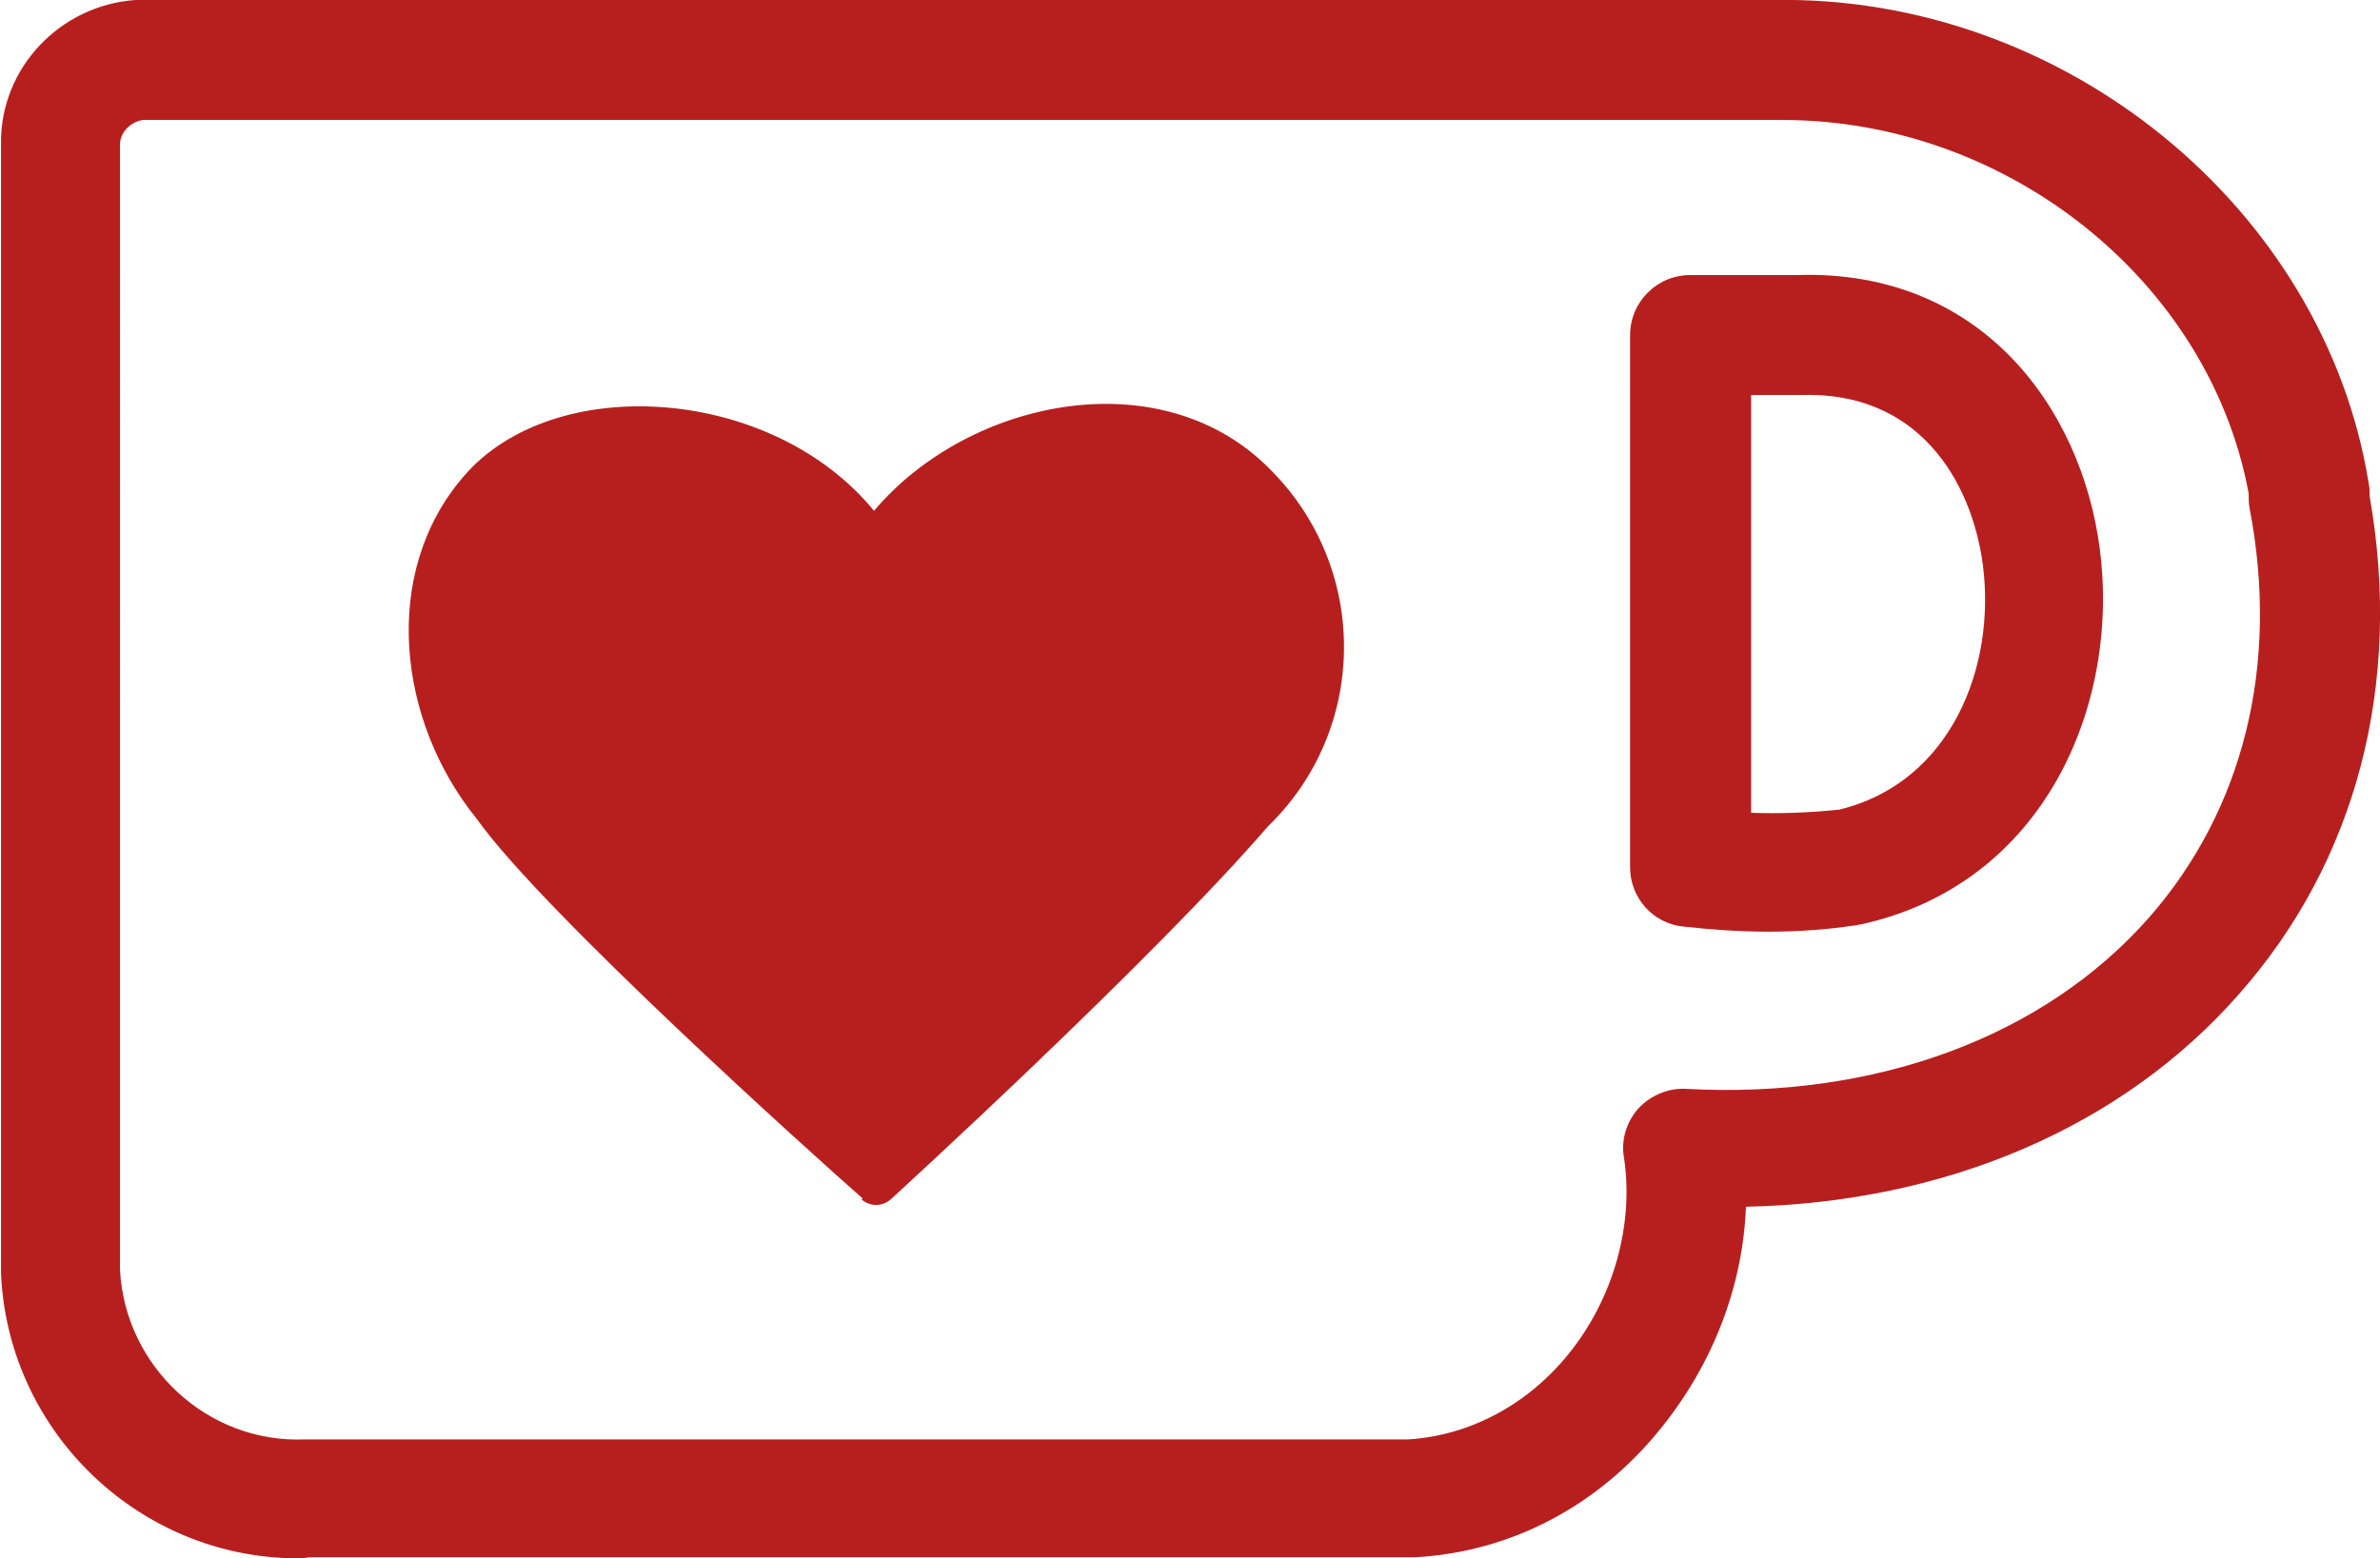 <?xml version="1.0" encoding="utf-8"?>
<!-- Generator: Adobe Illustrator 26.4.0, SVG Export Plug-In . SVG Version: 6.00 Build 0)  -->
<svg version="1.1" id="Layer_1" xmlns="http://www.w3.org/2000/svg" xmlns:xlink="http://www.w3.org/1999/xlink" x="0px" y="0px"
	 viewBox="0 0 230.1 150.7" style="enable-background:new 0 0 230.1 150.7;" xml:space="preserve">
<style type="text/css">
	.st0{fill:#b71f1f;}
</style>
<path class="st0" d="M28.8,150.7c-15.2,0-28-12.1-28.7-27.5c0-0.1,0-0.2,0-0.3v-109C0,6.6,5.8,0.5,13.1,0c0.1,0,0.3,0,0.4,0h158
	c28-0.5,53.2,20.1,57.5,46.7c0.1,0.4,0.1,0.9,0.1,1.3c3.2,18.2-1.3,35.3-12.6,48.1c-11.3,12.9-28.4,20.2-47.7,20.6
	c-0.3,7.7-3.2,15.2-8.2,21.4c-6.1,7.6-14.6,12-23.8,12.5c-0.1,0-0.2,0-0.3,0H29.8C29.5,150.7,29.1,150.7,28.8,150.7z M11.6,122.8
	c0.5,9.4,8.5,16.8,17.9,16.4c0.1,0,0.2,0,0.2,0h106.5c5.9-0.4,11.4-3.3,15.4-8.2c4.4-5.4,6.4-12.6,5.4-19.1
	c-0.3-1.7,0.3-3.5,1.4-4.7s2.8-2,4.6-1.9c18.3,1,34.6-5,44.8-16.6c9.1-10.4,12.6-24.4,9.7-39.5c-0.1-0.5-0.1-1-0.1-1.5
	c-3.8-20.5-23.3-36.1-45.1-36.1c-0.2,0-0.5,0-0.7,0l-157.8,0c-1.2,0.2-2.2,1.2-2.2,2.4V122.8z M171,90.1c-2.8,0-5.6-0.2-8.3-0.5
	c-2.9-0.3-5.1-2.8-5.1-5.7V32.4c0-3.2,2.6-5.8,5.8-5.8h10.3c17.8-0.6,27.5,12.8,29.3,26.4c2,15.1-5.3,32.5-23.1,36.4
	c-0.2,0-0.4,0.1-0.6,0.1C176.6,89.9,173.8,90.1,171,90.1z M178.7,83.9L178.7,83.9L178.7,83.9z M169.2,78.6c2.9,0.1,5.7,0,8.6-0.3
	c10.8-2.6,15.2-13.8,13.9-23.7c-1.1-8.2-6.3-16.8-17.6-16.4c-0.1,0-0.1,0-0.2,0h-4.6V78.6z"/>
<path id="path42" class="st0" d="M83.3,116c0.8,0.7,2,0.7,2.8,0c0,0,25.2-23,36.5-36.1c9.6-9.3,9.8-24.6,0.5-34.2
	c-10.5-11.1-29.4-7.2-38.6,3.7c-9.9-12.1-31-13.5-39.7-3.3c-8,9.3-6.4,23.6,1.3,33.1c6.4,9,32.3,32.3,37.3,36.7"/>
</svg>
